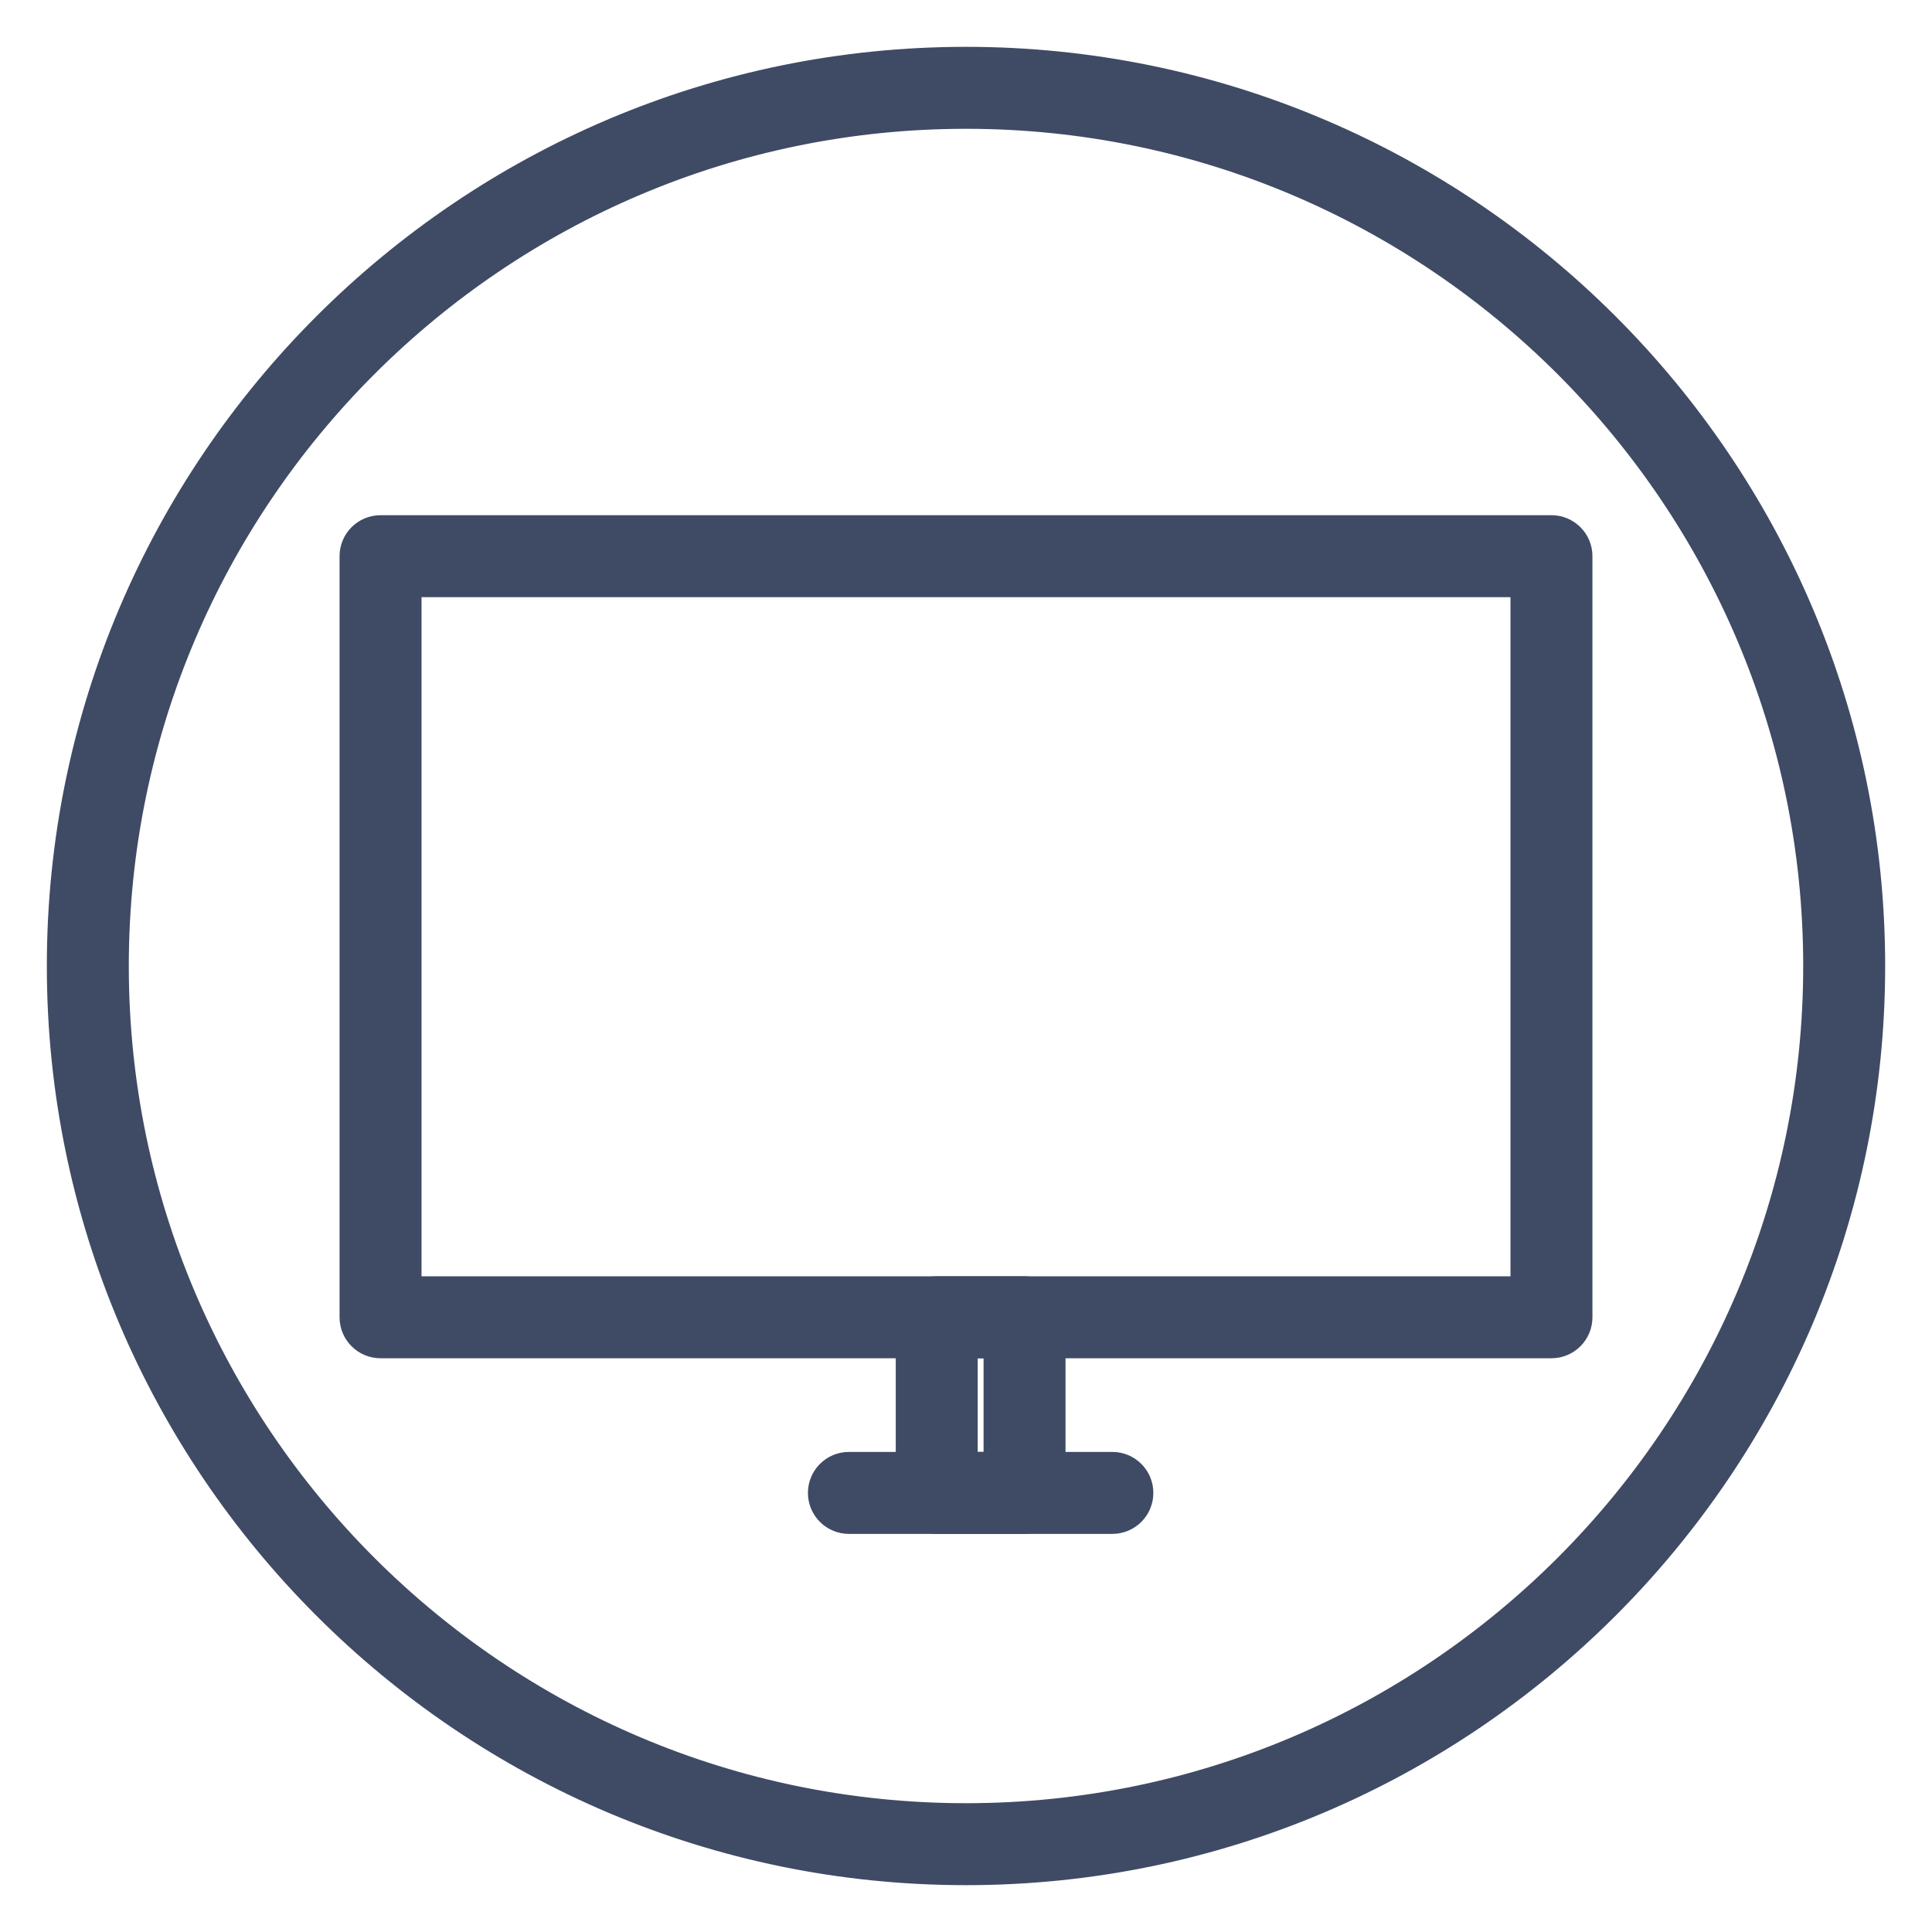 <svg width="33" height="33" viewBox="0 0 33 33" fill="none" xmlns="http://www.w3.org/2000/svg">
<path d="M26.5 8.9H6.5C6.168 8.9 5.9 9.169 5.9 9.5V22.5C5.9 22.831 6.168 23.1 6.5 23.1H26.5C26.832 23.1 27.1 22.831 27.1 22.5V9.5C27.1 9.169 26.832 8.9 26.5 8.9ZM25.9 21.9H7.1V10.1H25.9V21.9Z" fill="#3F4B65" stroke="#3F4B65" stroke-width="0.2"/>
<path d="M17.5 21.9H16C15.668 21.9 15.4 22.169 15.4 22.5V25.5C15.4 25.831 15.668 26.1 16 26.1H17.5C17.832 26.1 18.1 25.831 18.1 25.5V22.5C18.1 22.169 17.832 21.9 17.5 21.9ZM16.9 24.9H16.6V23.1H16.9V24.9Z" fill="#3F4B65" stroke="#3F4B65" stroke-width="0.2"/>
<path d="M16.5 0.9C7.898 0.9 0.9 7.898 0.9 16.5C0.9 25.102 7.898 32.1 16.5 32.1C25.102 32.1 32.1 25.102 32.1 16.5C32.1 7.898 25.102 0.9 16.5 0.9ZM16.5 30.9C8.56 30.9 2.1 24.44 2.1 16.5C2.1 8.56 8.56 2.1 16.5 2.1C24.44 2.1 30.9 8.56 30.9 16.5C30.9 24.44 24.44 30.9 16.5 30.9Z" fill="#3F4B65" stroke="#3F4B65" stroke-width="0.2"/>
<path d="M19 24.9H14.5C14.168 24.9 13.9 25.169 13.9 25.5C13.9 25.831 14.168 26.1 14.5 26.1H19C19.332 26.1 19.6 25.831 19.6 25.5C19.6 25.169 19.332 24.9 19 24.9Z" fill="#3F4B65" stroke="#3F4B65" stroke-width="0.2"/>
</svg>
